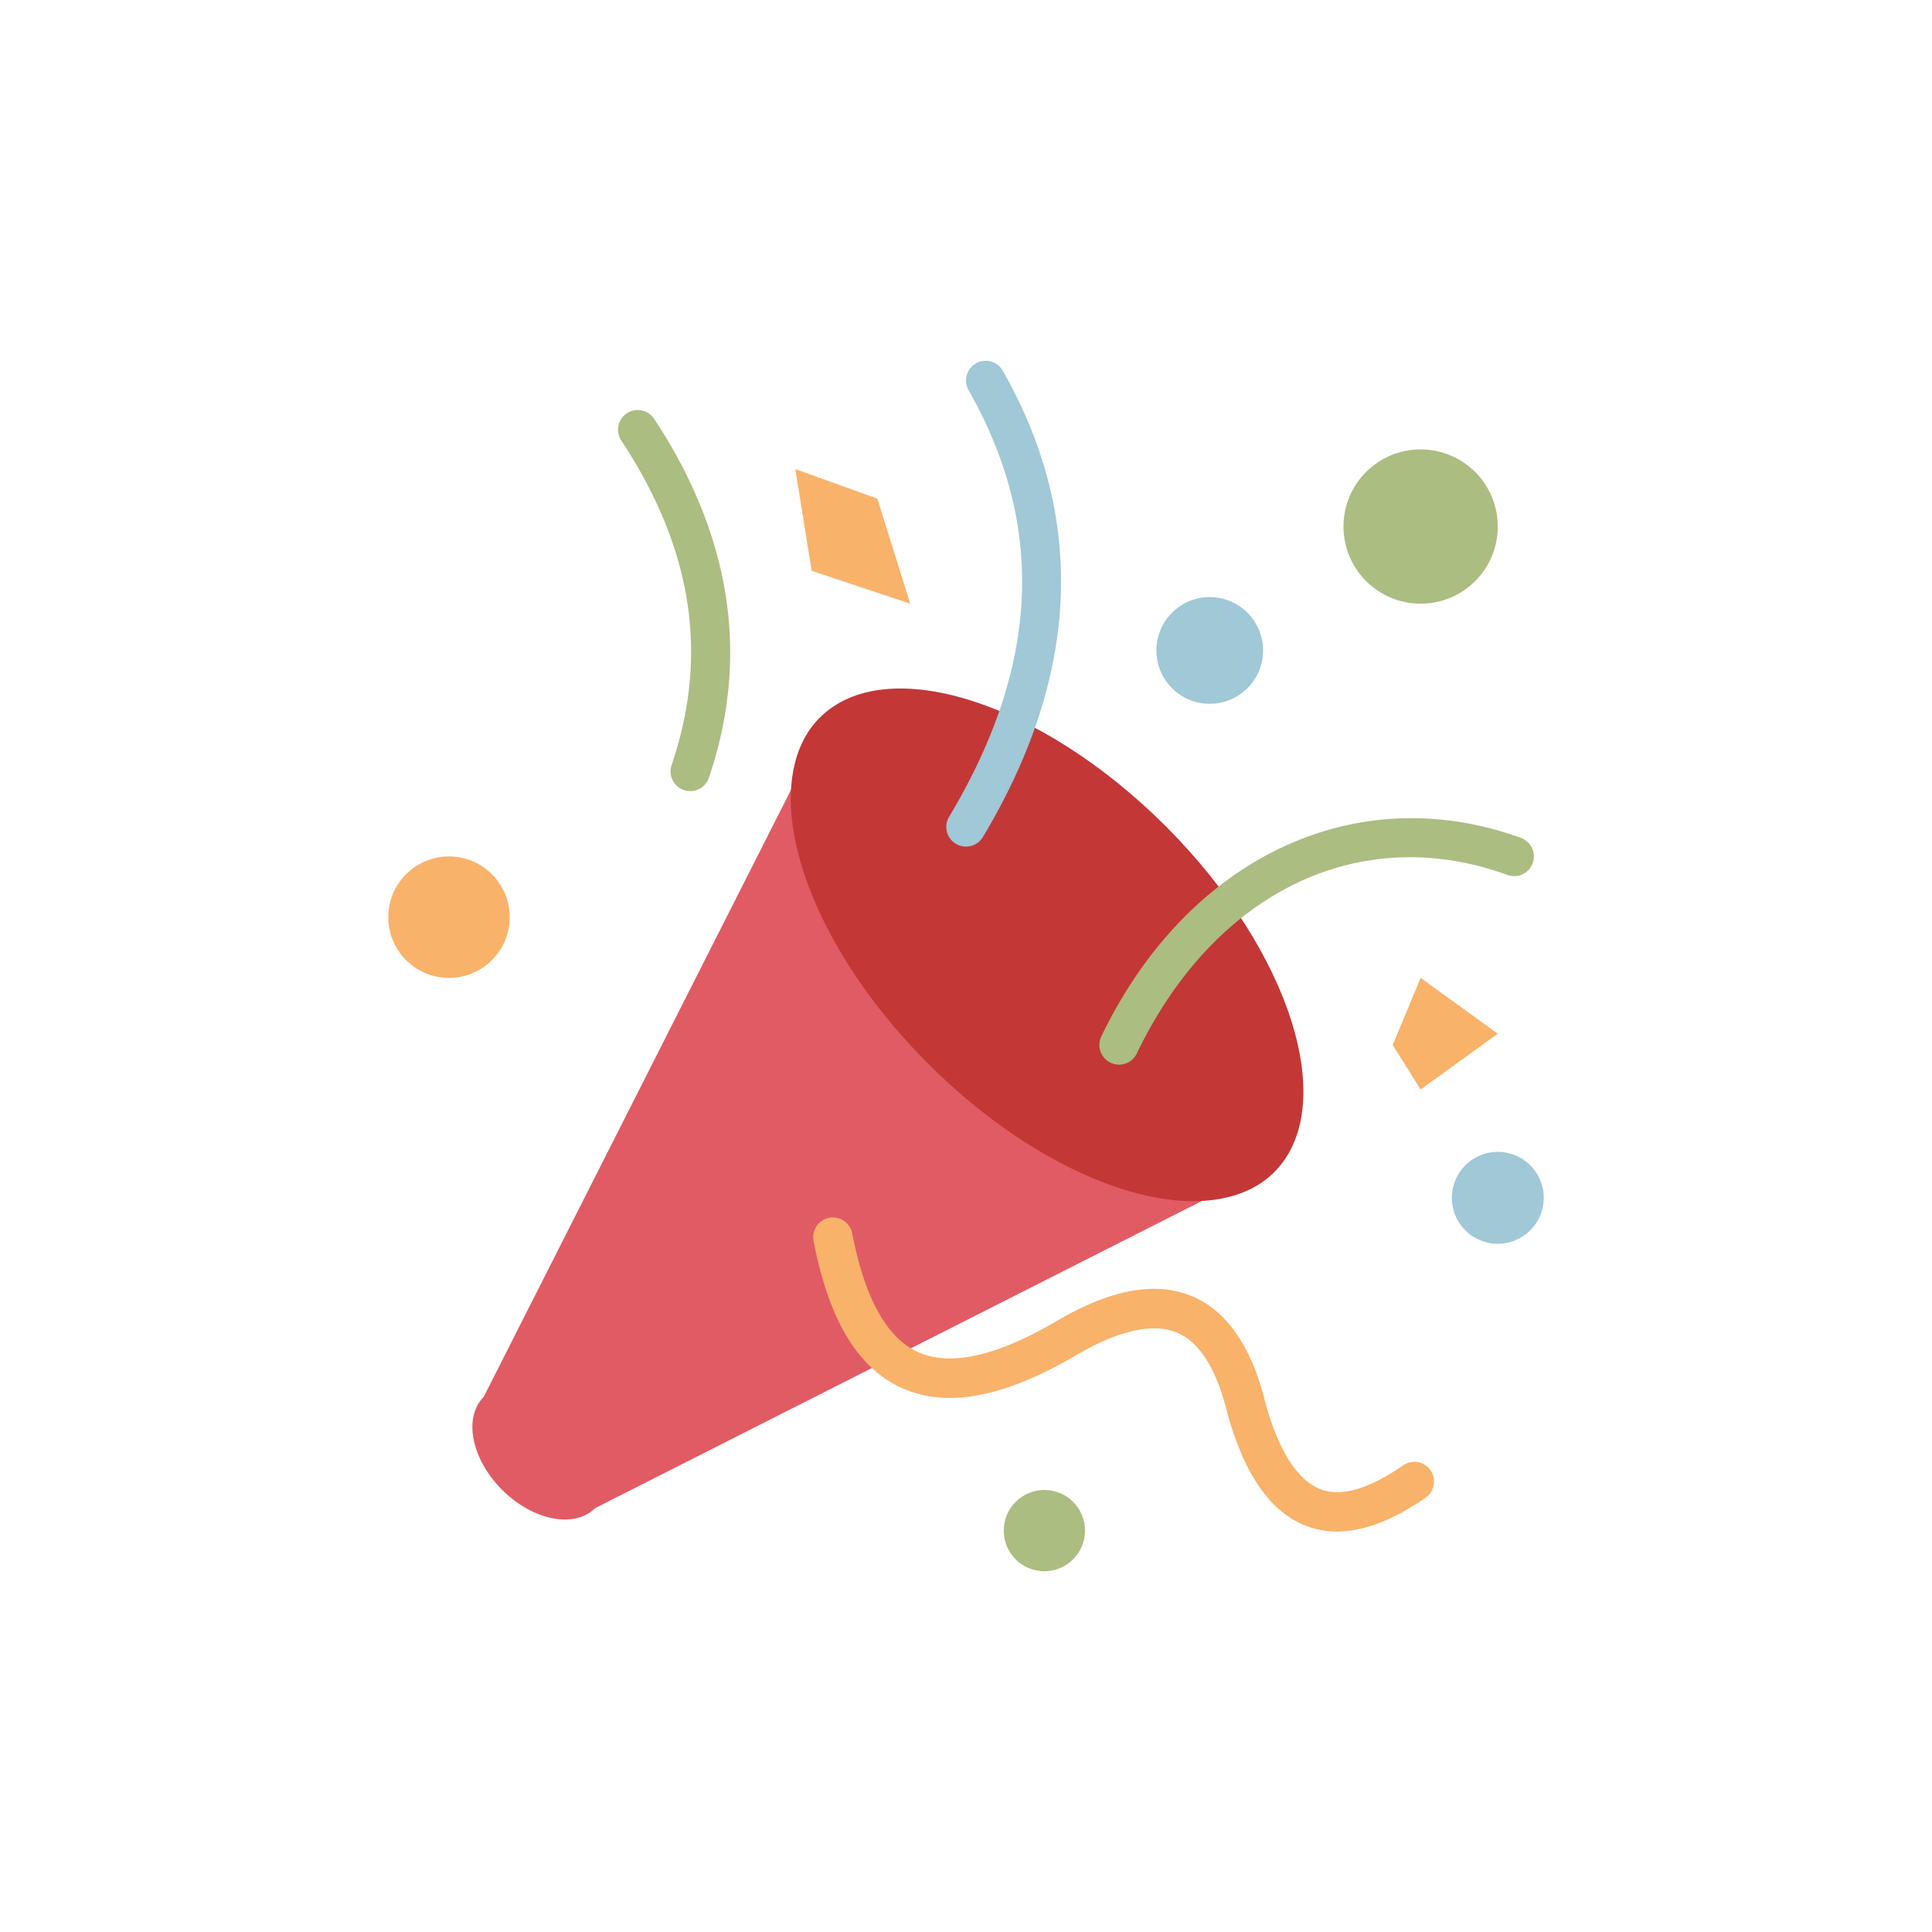 <?xml version="1.0" encoding="utf-8"?>
<svg xml:space="preserve" viewBox="0 0 100 100" y="0" x="0" xmlns="http://www.w3.org/2000/svg" id="圖層_1" version="1.1" style="height: 100%; width: 100%; background: none; shape-rendering: auto;" width="284px" height="284px"><g class="ldl-scale" style="transform-origin: 50% 50%; transform: rotate(0deg) scale(0.81, 0.81);"><g class="ldl-ani"><g class="ldl-layer"><g class="ldl-ani" style="transform-origin: 50px 50px; transform: scale(0.91); animation: 1.075s linear -0.539s infinite normal forwards running breath-e4833a09-5077-4fb9-99fe-5241e1e43a44;"><path fill="#e15b64" d="M63.833 40.374c-8.612-8.612-19.241-11.944-23.742-7.443-.938.938-1.517 2.154-1.798 3.551l-22.16 43.776c-1.445 1.445-.866 4.366 1.292 6.524s5.079 2.737 6.524 1.292l43.776-22.16c1.397-.281 2.613-.859 3.551-1.798 4.501-4.501 1.169-15.131-7.443-23.742z" style="fill: rgb(225, 91, 100);"></path></g></g><g class="ldl-layer"><g class="ldl-ani" style="transform-origin: 50px 50px; transform: scale(0.91); animation: 1.075s linear -0.584s infinite normal forwards running breath-e4833a09-5077-4fb9-99fe-5241e1e43a44;"><path fill="#c33737" d="M64.024 40.183c-8.813-8.813-19.692-12.223-24.298-7.617-.96.96-1.553 2.204-1.84 3.634-1.091 5.429 2.481 13.688 9.457 20.664 6.976 6.976 15.234 10.548 20.664 9.457 1.43-.287 2.674-.88 3.634-1.84 4.606-4.606 1.196-15.485-7.617-24.298z" style="fill: rgb(195, 55, 55);"></path></g></g><g class="ldl-layer"><g class="ldl-ani" style="transform-origin: 50px 50px; transform: scale(0.91); animation: 1.075s linear -0.629s infinite normal forwards running breath-e4833a09-5077-4fb9-99fe-5241e1e43a44;"><circle fill="#a0c8d7" r="3.746" cy="27.842" cx="67.115" style="fill: rgb(160, 200, 215);"></circle></g></g><g class="ldl-layer"><g class="ldl-ani" style="transform-origin: 50px 50px; transform: scale(0.91); animation: 1.075s linear -0.673s infinite normal forwards running breath-e4833a09-5077-4fb9-99fe-5241e1e43a44;"><circle fill="#abbd81" r="5.417" cy="19.141" cx="81.925" style="fill: rgb(171, 189, 129);"></circle></g></g><g class="ldl-layer"><g class="ldl-ani" style="transform-origin: 50px 50px; transform: scale(0.91); animation: 1.075s linear -0.718s infinite normal forwards running breath-e4833a09-5077-4fb9-99fe-5241e1e43a44;"><circle fill="#f8b26a" r="4.264" cy="46.571" cx="13.695" style="fill: rgb(248, 178, 106);"></circle></g></g><g class="ldl-layer"><g class="ldl-ani" style="transform-origin: 50px 50px; transform: scale(0.91); animation: 1.075s linear -0.763s infinite normal forwards running breath-e4833a09-5077-4fb9-99fe-5241e1e43a44;"><circle fill="#a0c8d7" r="3.227" cy="66.279" cx="87.342" style="fill: rgb(160, 200, 215);"></circle></g></g><g class="ldl-layer"><g class="ldl-ani"><g><g class="ldl-layer"><g class="ldl-ani" style="transform-origin: 50px 50px; transform: scale(0.91); animation: 1.075s linear -0.807s infinite normal forwards running breath-e4833a09-5077-4fb9-99fe-5241e1e43a44;"><path fill="#a0c8d7" d="M49.999 41.615a1.382 1.382 0 0 1-1.186-2.093c6.352-10.604 6.799-20.403 1.368-29.955a1.382 1.382 0 1 1 2.404-1.366c5.886 10.35 5.415 21.367-1.398 32.742-.26.433-.718.672-1.188.672z" style="fill: rgb(160, 200, 215);"></path></g></g></g></g></g><g class="ldl-layer"><g class="ldl-ani"><g><g class="ldl-layer"><g class="ldl-ani" style="transform-origin: 50px 50px; transform: scale(0.91); animation: 1.075s linear -0.852s infinite normal forwards running breath-e4833a09-5077-4fb9-99fe-5241e1e43a44;"><path fill="#abbd81" d="M60.748 56.926a1.382 1.382 0 0 1-1.245-1.983c6.034-12.548 17.871-18.149 29.464-13.937a1.383 1.383 0 0 1-.946 2.6c-10.341-3.76-20.558 1.16-26.027 12.536a1.379 1.379 0 0 1-1.246.784z" style="fill: rgb(171, 189, 129);"></path></g></g></g></g></g><g class="ldl-layer"><g class="ldl-ani"><g><g class="ldl-layer"><g class="ldl-ani" style="transform-origin: 50px 50px; transform: scale(0.91); animation: 1.075s linear -0.897s infinite normal forwards running breath-e4833a09-5077-4fb9-99fe-5241e1e43a44;"><path fill="#abbd81" d="M30.637 37.719a1.382 1.382 0 0 1-1.309-1.828c2.63-7.738 1.474-15.193-3.533-22.79a1.382 1.382 0 1 1 2.308-1.522c5.433 8.241 6.726 16.72 3.843 25.201a1.38 1.38 0 0 1-1.309.939z" style="fill: rgb(171, 189, 129);"></path></g></g></g></g></g><g class="ldl-layer"><g class="ldl-ani"><g><g class="ldl-layer"><g class="ldl-ani" style="transform-origin: 50px 50px; transform: scale(0.91); animation: 1.075s linear -0.941s infinite normal forwards running breath-e4833a09-5077-4fb9-99fe-5241e1e43a44;"><path fill="#f8b26a" d="M76.055 89.711a5.99 5.99 0 0 1-2.021-.342c-2.548-.906-4.394-3.464-5.641-7.82-.763-3.191-1.961-5.123-3.576-5.802-1.736-.729-4.213-.144-7.357 1.745-4.978 2.858-8.9 3.547-12.012 2.12-3.08-1.414-5.095-4.796-6.159-10.341a1.383 1.383 0 0 1 2.716-.52c.872 4.539 2.418 7.348 4.597 8.347 2.209 1.015 5.392.343 9.458-1.99 3.975-2.387 7.196-3.015 9.831-1.91 2.473 1.04 4.216 3.613 5.179 7.65.954 3.329 2.269 5.339 3.893 5.917 1.448.512 3.375-.059 5.731-1.7a1.382 1.382 0 1 1 1.581 2.269c-2.273 1.581-4.356 2.377-6.22 2.377z" style="fill: rgb(248, 178, 106);"></path></g></g></g></g></g><g class="ldl-layer"><g class="ldl-ani" style="transform-origin: 50px 50px; transform: scale(0.91); animation: 1.075s linear -0.986s infinite normal forwards running breath-e4833a09-5077-4fb9-99fe-5241e1e43a44;"><circle fill="#abbd81" r="2.853" cy="89.647" cx="55.503" style="fill: rgb(171, 189, 129);"></circle></g></g><g class="ldl-layer"><g class="ldl-ani" style="transform-origin: 50px 50px; transform: scale(0.91); animation: 1.075s linear -1.031s infinite normal forwards running breath-e4833a09-5077-4fb9-99fe-5241e1e43a44;"><path d="M38.014 15.107l1.152 7.146 6.915 2.305-2.305-7.377z" fill="#f8b26a" style="fill: rgb(248, 178, 106);"></path></g></g><g class="ldl-layer"><g class="ldl-ani" style="transform-origin: 50px 50px; transform: scale(0.91); animation: 1.075s linear -1.075s infinite normal forwards running breath-e4833a09-5077-4fb9-99fe-5241e1e43a44;"><path d="M81.925 50.835l-1.959 4.708 1.959 3.13 5.417-3.919z" fill="#f8b26a" style="fill: rgb(248, 178, 106);"></path></g></g></g></g><style id="breath-e4833a09-5077-4fb9-99fe-5241e1e43a44" data-anikit="">@keyframes breath-e4833a09-5077-4fb9-99fe-5241e1e43a44
{
  0% {
    animation-timing-function: cubic-bezier(0.965,0.241,-0.07,0.791);
    transform: scale(0.91);
  }
  51% {
    animation-timing-function: cubic-bezier(0.923,0.263,-0.031,0.763);
    transform: scale(1.03);
  }
  100% {
    transform: scale(0.91);
  }
}</style><!-- [ldio] generated by https://loading.io/ --></svg>